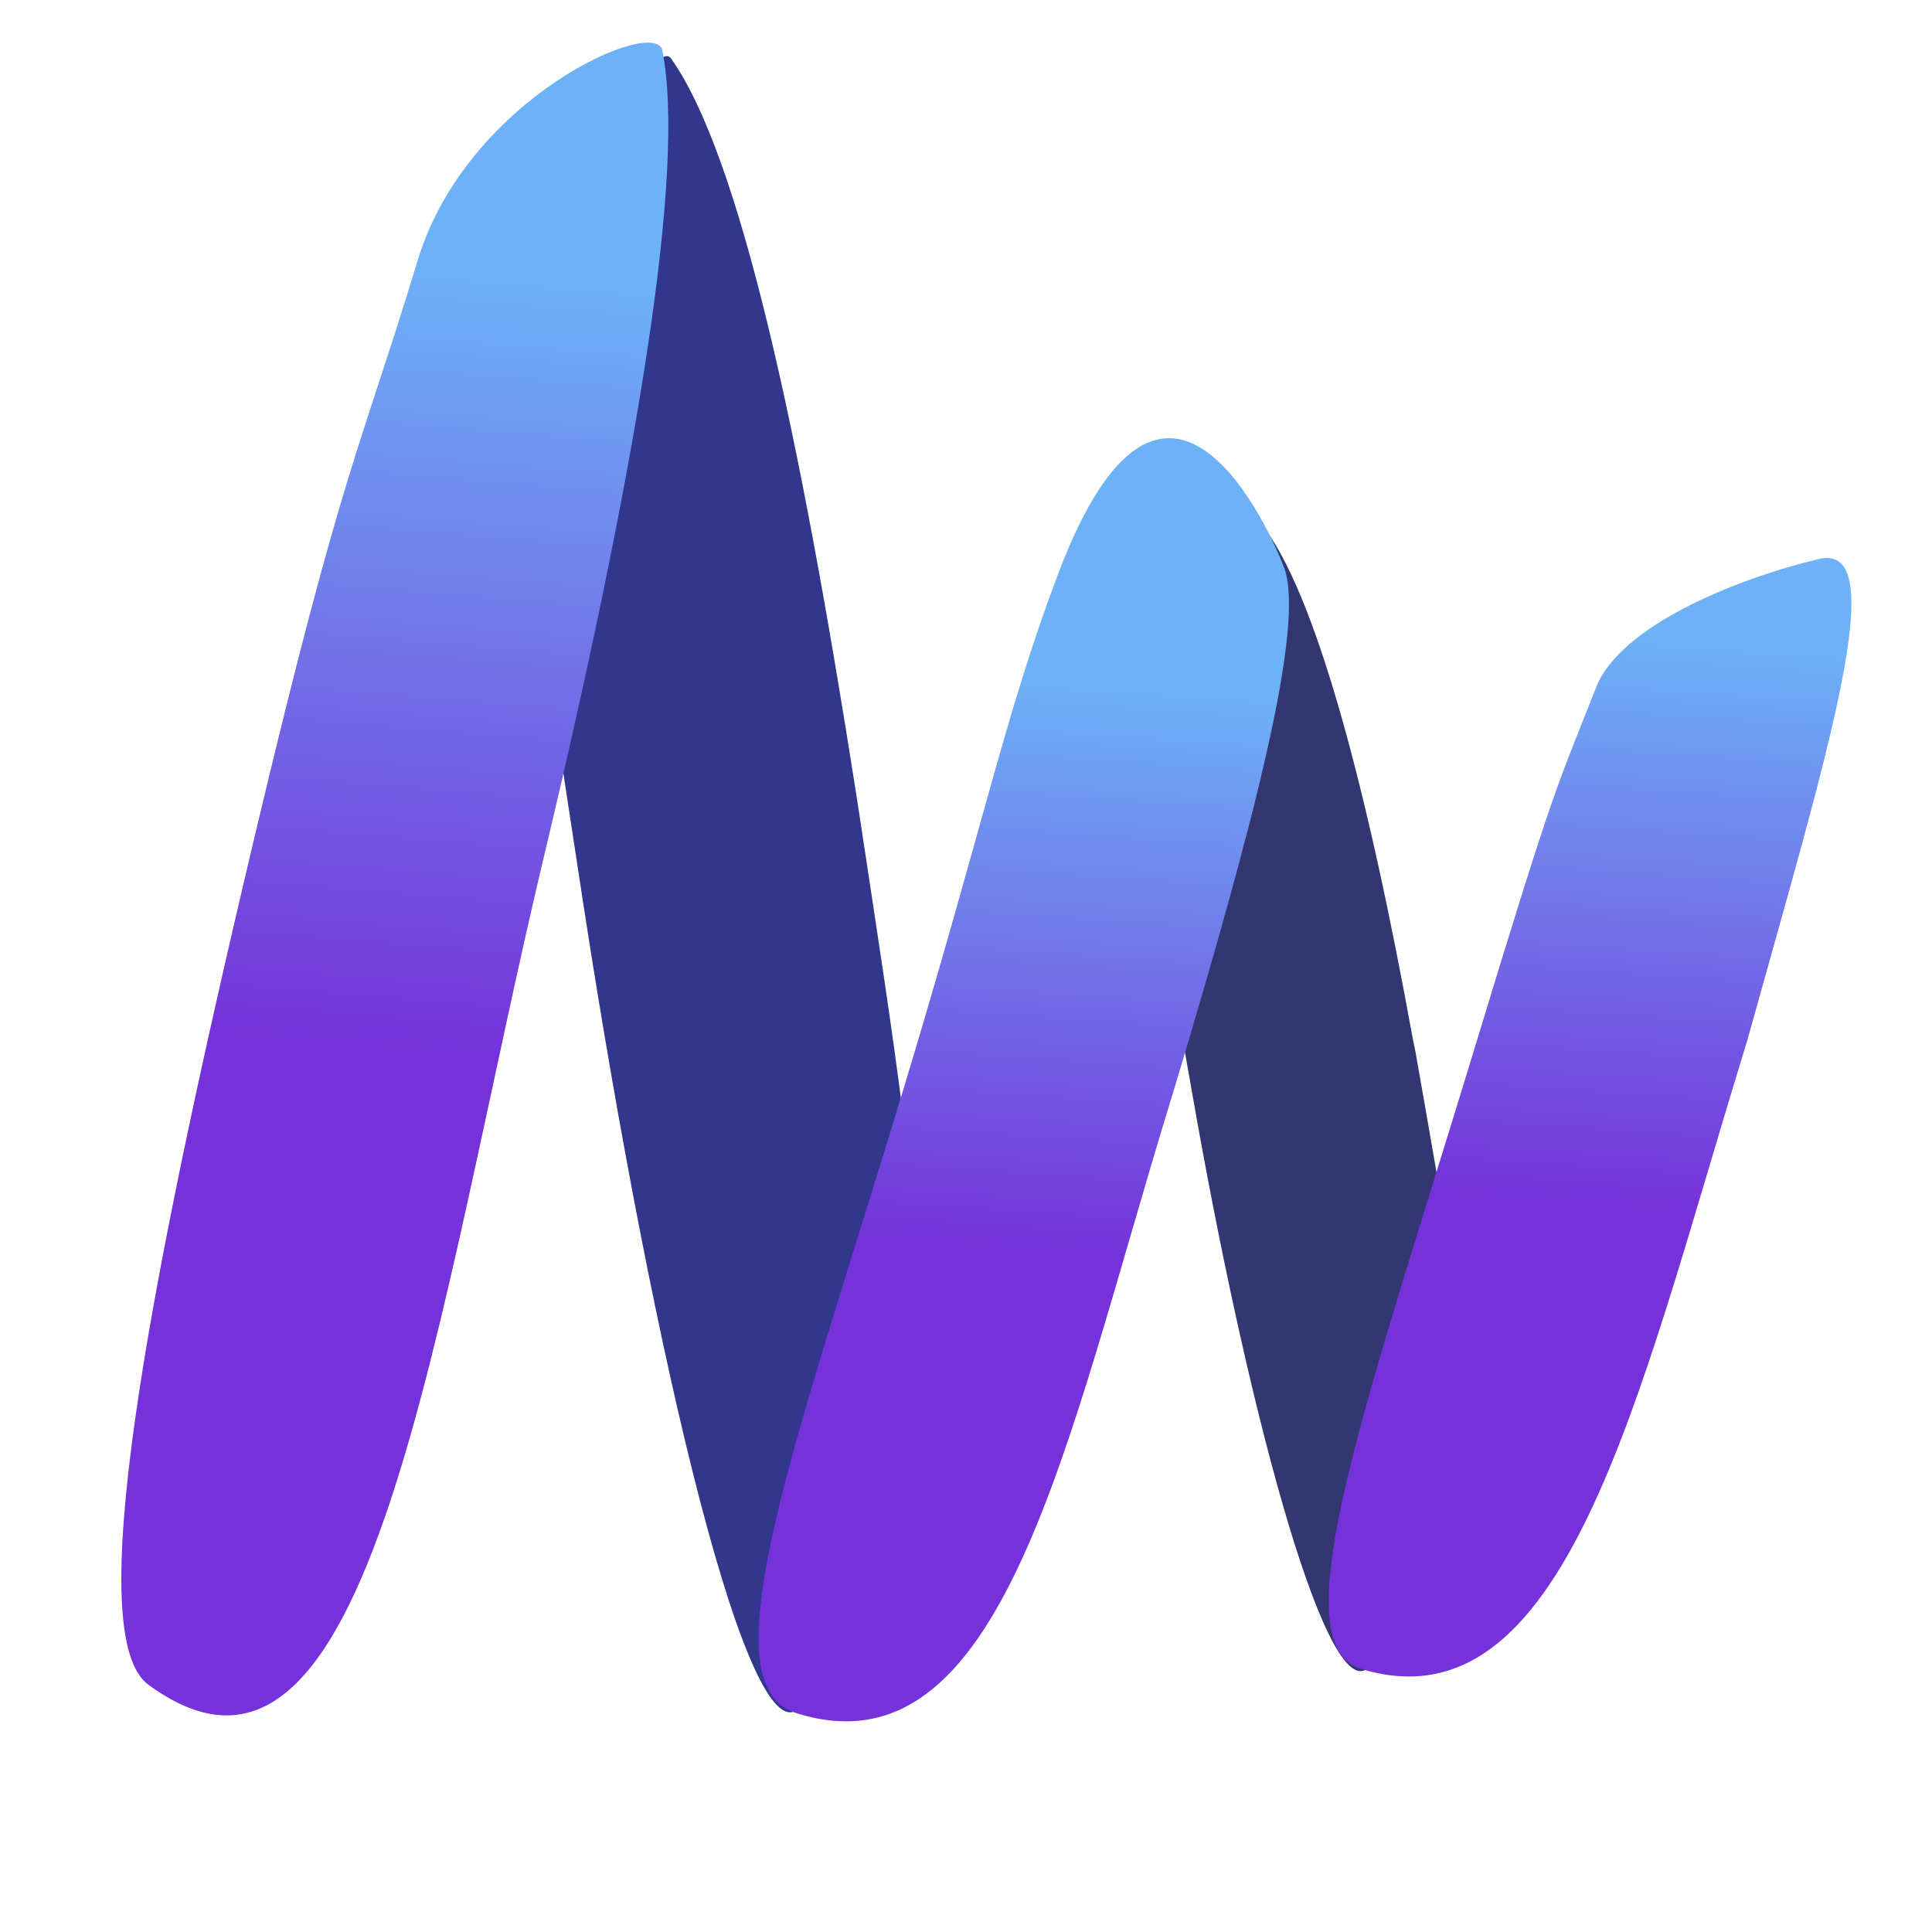 <svg width="95" height="95" viewBox="0 0 95 95" fill="none" xmlns="http://www.w3.org/2000/svg">
<g opacity="0.802">
<path d="M42.274 40.164C45.72 62.888 47.73 73.952 39.365 83.911C36.922 86.819 32.186 67.184 28.687 44.478C25.914 26.48 25.922 25.584 25.597 16.155C25.48 12.766 32.059 1.556 32.991 2.866C36.42 7.691 39.345 21.431 42.093 38.99" fill="#000673"/>
<path d="M69.606 51.745C72.349 67.377 73.96 75.141 67.311 81.978C65.37 83.975 61.6 70.466 58.815 54.846C56.607 42.465 56.613 41.849 56.353 35.364C56.26 33.033 61.23 24.8 61.97 25.702C64.697 29.025 67.284 39.011 69.472 51.09" fill="#000650"/>
<path d="M26.866 41.613C21.328 64.705 18.355 90.978 7.29 82.835C4.09 80.481 7.03 64.264 12.512 41.171C16.858 22.866 17.693 22.171 20.541 12.796C22.968 4.808 32.233 0.789 32.569 2.48C33.731 8.335 31.35 22.546 27.15 40.418" fill="url(#paint0_linear_2317_1153)"/>
<path d="M57.533 54.211C52.383 70.998 49.308 87.495 39.113 84.223C34.645 82.789 39.24 70.638 44.335 53.849C48.373 40.542 49.429 35.072 52.046 28.177C57.308 14.309 62.519 26.237 63.143 27.913C64.189 30.726 61.7 40.35 57.797 53.343" fill="url(#paint1_linear_2317_1153)"/>
<path d="M85.651 52.034C80.498 68.843 76.942 85.152 66.903 82.055C62.846 80.803 67.37 68.45 72.47 51.667C76.512 38.364 76.496 38.862 78.486 33.793C79.666 30.786 85.311 28.478 89.421 27.489C93.124 26.598 89.823 37.115 85.915 51.166" fill="url(#paint2_linear_2317_1153)"/>
</g>
<defs>
<linearGradient id="paint0_linear_2317_1153" x1="13.525" y1="66.613" x2="17.973" y2="13.151" gradientUnits="userSpaceOnUse">
<stop offset="0.29" stop-color="#5300D1"/>
<stop offset="1" stop-color="#4A9EF5"/>
</linearGradient>
<linearGradient id="paint1_linear_2317_1153" x1="45.208" y1="72.365" x2="47.895" y2="33.37" gradientUnits="userSpaceOnUse">
<stop offset="0.29" stop-color="#5300D1"/>
<stop offset="1" stop-color="#4A9EF5"/>
</linearGradient>
<linearGradient id="paint2_linear_2317_1153" x1="73.329" y1="70.179" x2="76.035" y2="31.194" gradientUnits="userSpaceOnUse">
<stop offset="0.29" stop-color="#5300D1"/>
<stop offset="1" stop-color="#4A9EF5"/>
</linearGradient>
</defs>
</svg>
